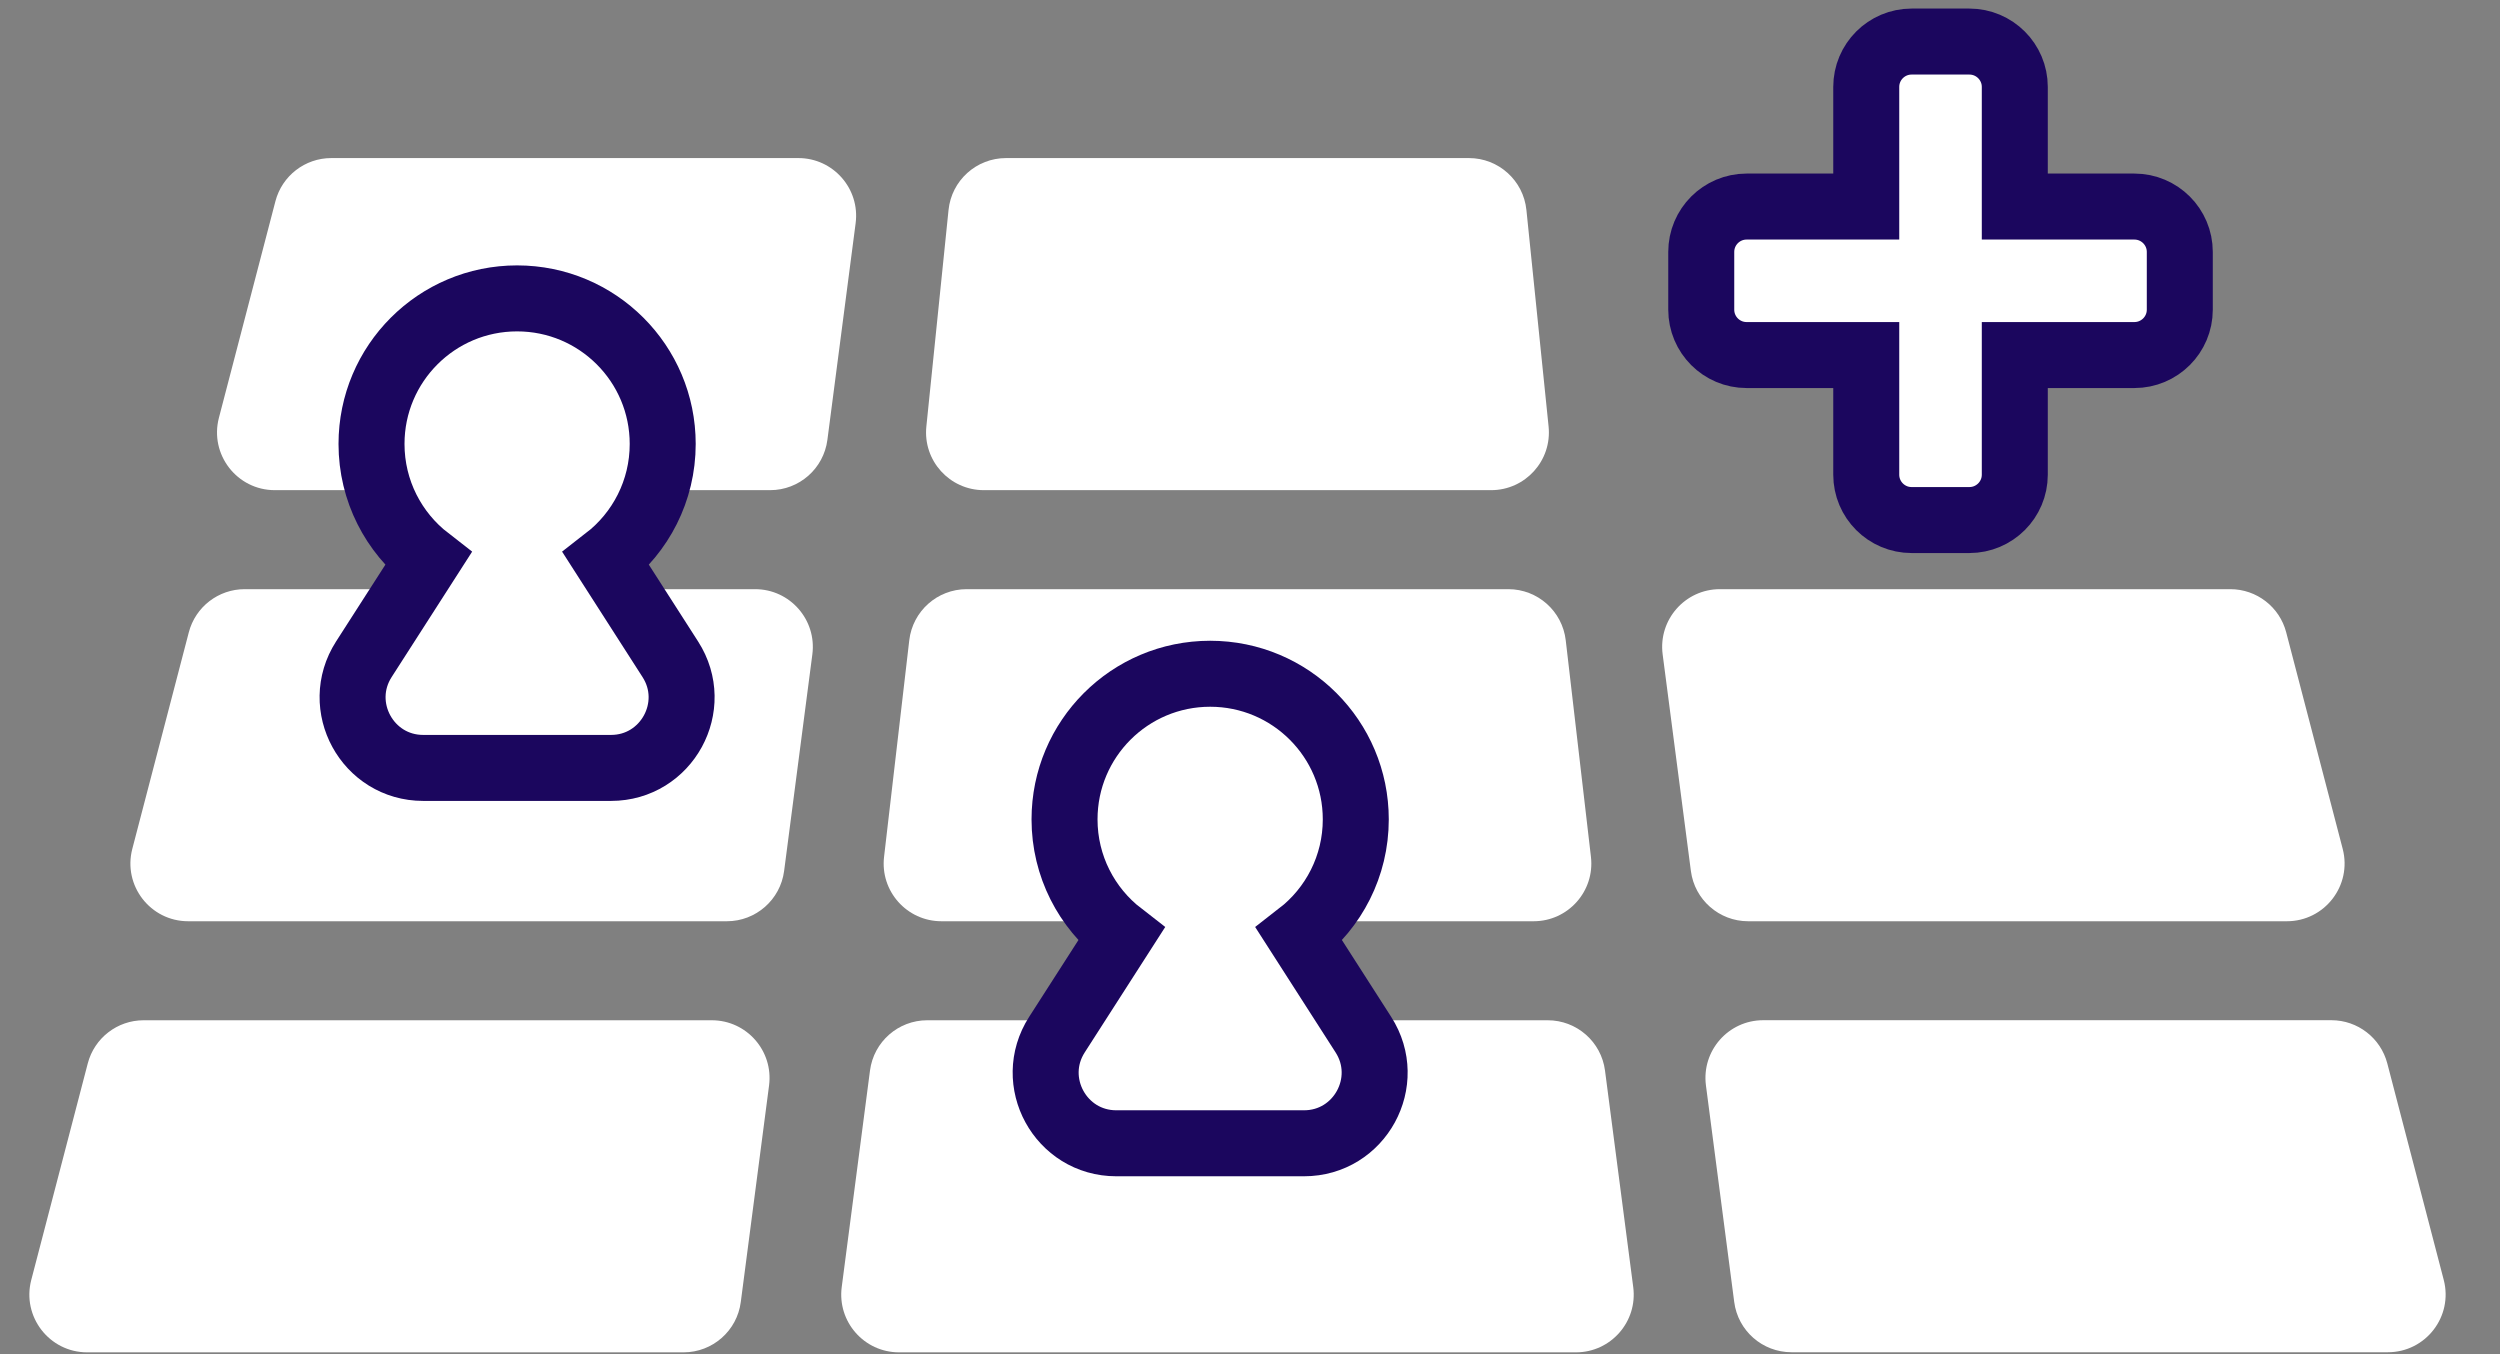 <svg width="48" height="26" viewBox="0 0 48 26" fill="none" xmlns="http://www.w3.org/2000/svg">
<rect x="0" y="0" width="48" height="26" fill="#808080" stroke="none"/>
<path d="M16.704 20.554C16.776 20.002 17.246 19.589 17.803 19.589H29.716C30.273 19.589 30.744 20.002 30.816 20.554L31.358 24.712C31.445 25.376 30.928 25.965 30.258 25.965H17.261C16.591 25.965 16.075 25.376 16.161 24.712L16.704 20.554Z" fill="white"/>
<path d="M32.754 20.84C32.668 20.176 33.184 19.588 33.854 19.588H44.763C45.267 19.588 45.708 19.929 45.836 20.417L46.92 24.575C47.103 25.277 46.573 25.963 45.847 25.963H34.396C33.839 25.963 33.368 25.55 33.297 24.998L32.754 20.84Z" fill="white"/>
<path d="M31.923 12.565C31.836 11.901 32.353 11.312 33.022 11.312H42.822C43.327 11.312 43.768 11.653 43.895 12.141L44.98 16.299C45.163 17.002 44.633 17.688 43.907 17.688H33.564C33.008 17.688 32.537 17.275 32.465 16.723L31.923 12.565Z" fill="white"/>
<path d="M14.766 20.841C14.852 20.177 14.336 19.589 13.666 19.589H2.757C2.253 19.589 1.812 19.93 1.685 20.418L0.6 24.576C0.417 25.278 0.947 25.965 1.673 25.965H13.124C13.681 25.965 14.152 25.551 14.223 24.999L14.766 20.841Z" fill="white"/>
<path d="M15.597 12.565C15.684 11.901 15.167 11.312 14.498 11.312H4.698C4.193 11.312 3.752 11.653 3.625 12.141L2.54 16.299C2.357 17.002 2.887 17.688 3.613 17.688H13.956C14.512 17.688 14.983 17.275 15.055 16.723L15.597 12.565Z" fill="white"/>
<path d="M16.428 4.287C16.515 3.624 15.998 3.035 15.329 3.035H6.36C5.856 3.035 5.415 3.376 5.288 3.864L4.203 8.022C4.02 8.725 4.55 9.411 5.276 9.411H14.787C15.344 9.411 15.814 8.998 15.886 8.445L16.428 4.287Z" fill="white"/>
<path d="M17.458 12.293C17.523 11.734 17.997 11.312 18.56 11.312H28.96C29.523 11.312 29.997 11.734 30.062 12.293L30.546 16.451C30.623 17.11 30.108 17.688 29.445 17.688H18.076C17.412 17.688 16.897 17.11 16.974 16.451L17.458 12.293Z" fill="white"/>
<path d="M18.212 4.031C18.27 3.465 18.747 3.035 19.316 3.035H28.204C28.772 3.035 29.249 3.465 29.307 4.031L29.733 8.189C29.8 8.843 29.287 9.411 28.63 9.411H18.889C18.232 9.411 17.719 8.843 17.786 8.189L18.212 4.031Z" fill="white"/>
<path d="M20.439 15.732C20.439 16.632 20.865 17.433 21.526 17.944L20.293 19.865C19.715 20.767 20.362 21.951 21.433 21.951H25.037C26.108 21.951 26.755 20.767 26.177 19.865L24.945 17.944C25.605 17.433 26.031 16.632 26.031 15.732C26.031 14.187 24.779 12.936 23.235 12.936C21.691 12.936 20.439 14.187 20.439 15.732Z" fill="white" stroke="#1B065E" stroke-width="1.267"/>
<path d="M7.133 8.524C7.133 9.425 7.559 10.226 8.219 10.737L6.986 12.658C6.408 13.559 7.055 14.744 8.126 14.744H11.731C12.802 14.744 13.449 13.559 12.87 12.658L11.638 10.737C12.298 10.226 12.724 9.425 12.724 8.524C12.724 6.98 11.473 5.729 9.928 5.729C8.384 5.729 7.133 6.98 7.133 8.524Z" fill="white" stroke="#1B065E" stroke-width="1.267"/>
<path d="M37.812 9.985C38.293 9.985 38.684 9.595 38.684 9.114V6.817H40.98C41.461 6.817 41.852 6.427 41.852 5.946V4.837C41.852 4.356 41.461 3.966 40.98 3.966H38.684V1.669C38.684 1.188 38.293 0.798 37.812 0.798H36.703C36.222 0.798 35.832 1.188 35.832 1.669V3.966H33.535C33.054 3.966 32.664 4.356 32.664 4.837V5.946C32.664 6.427 33.054 6.817 33.535 6.817H35.832V9.114C35.832 9.595 36.222 9.985 36.703 9.985H37.812Z" fill="white" stroke="#1B065E" stroke-width="1.267"/>
</svg>
